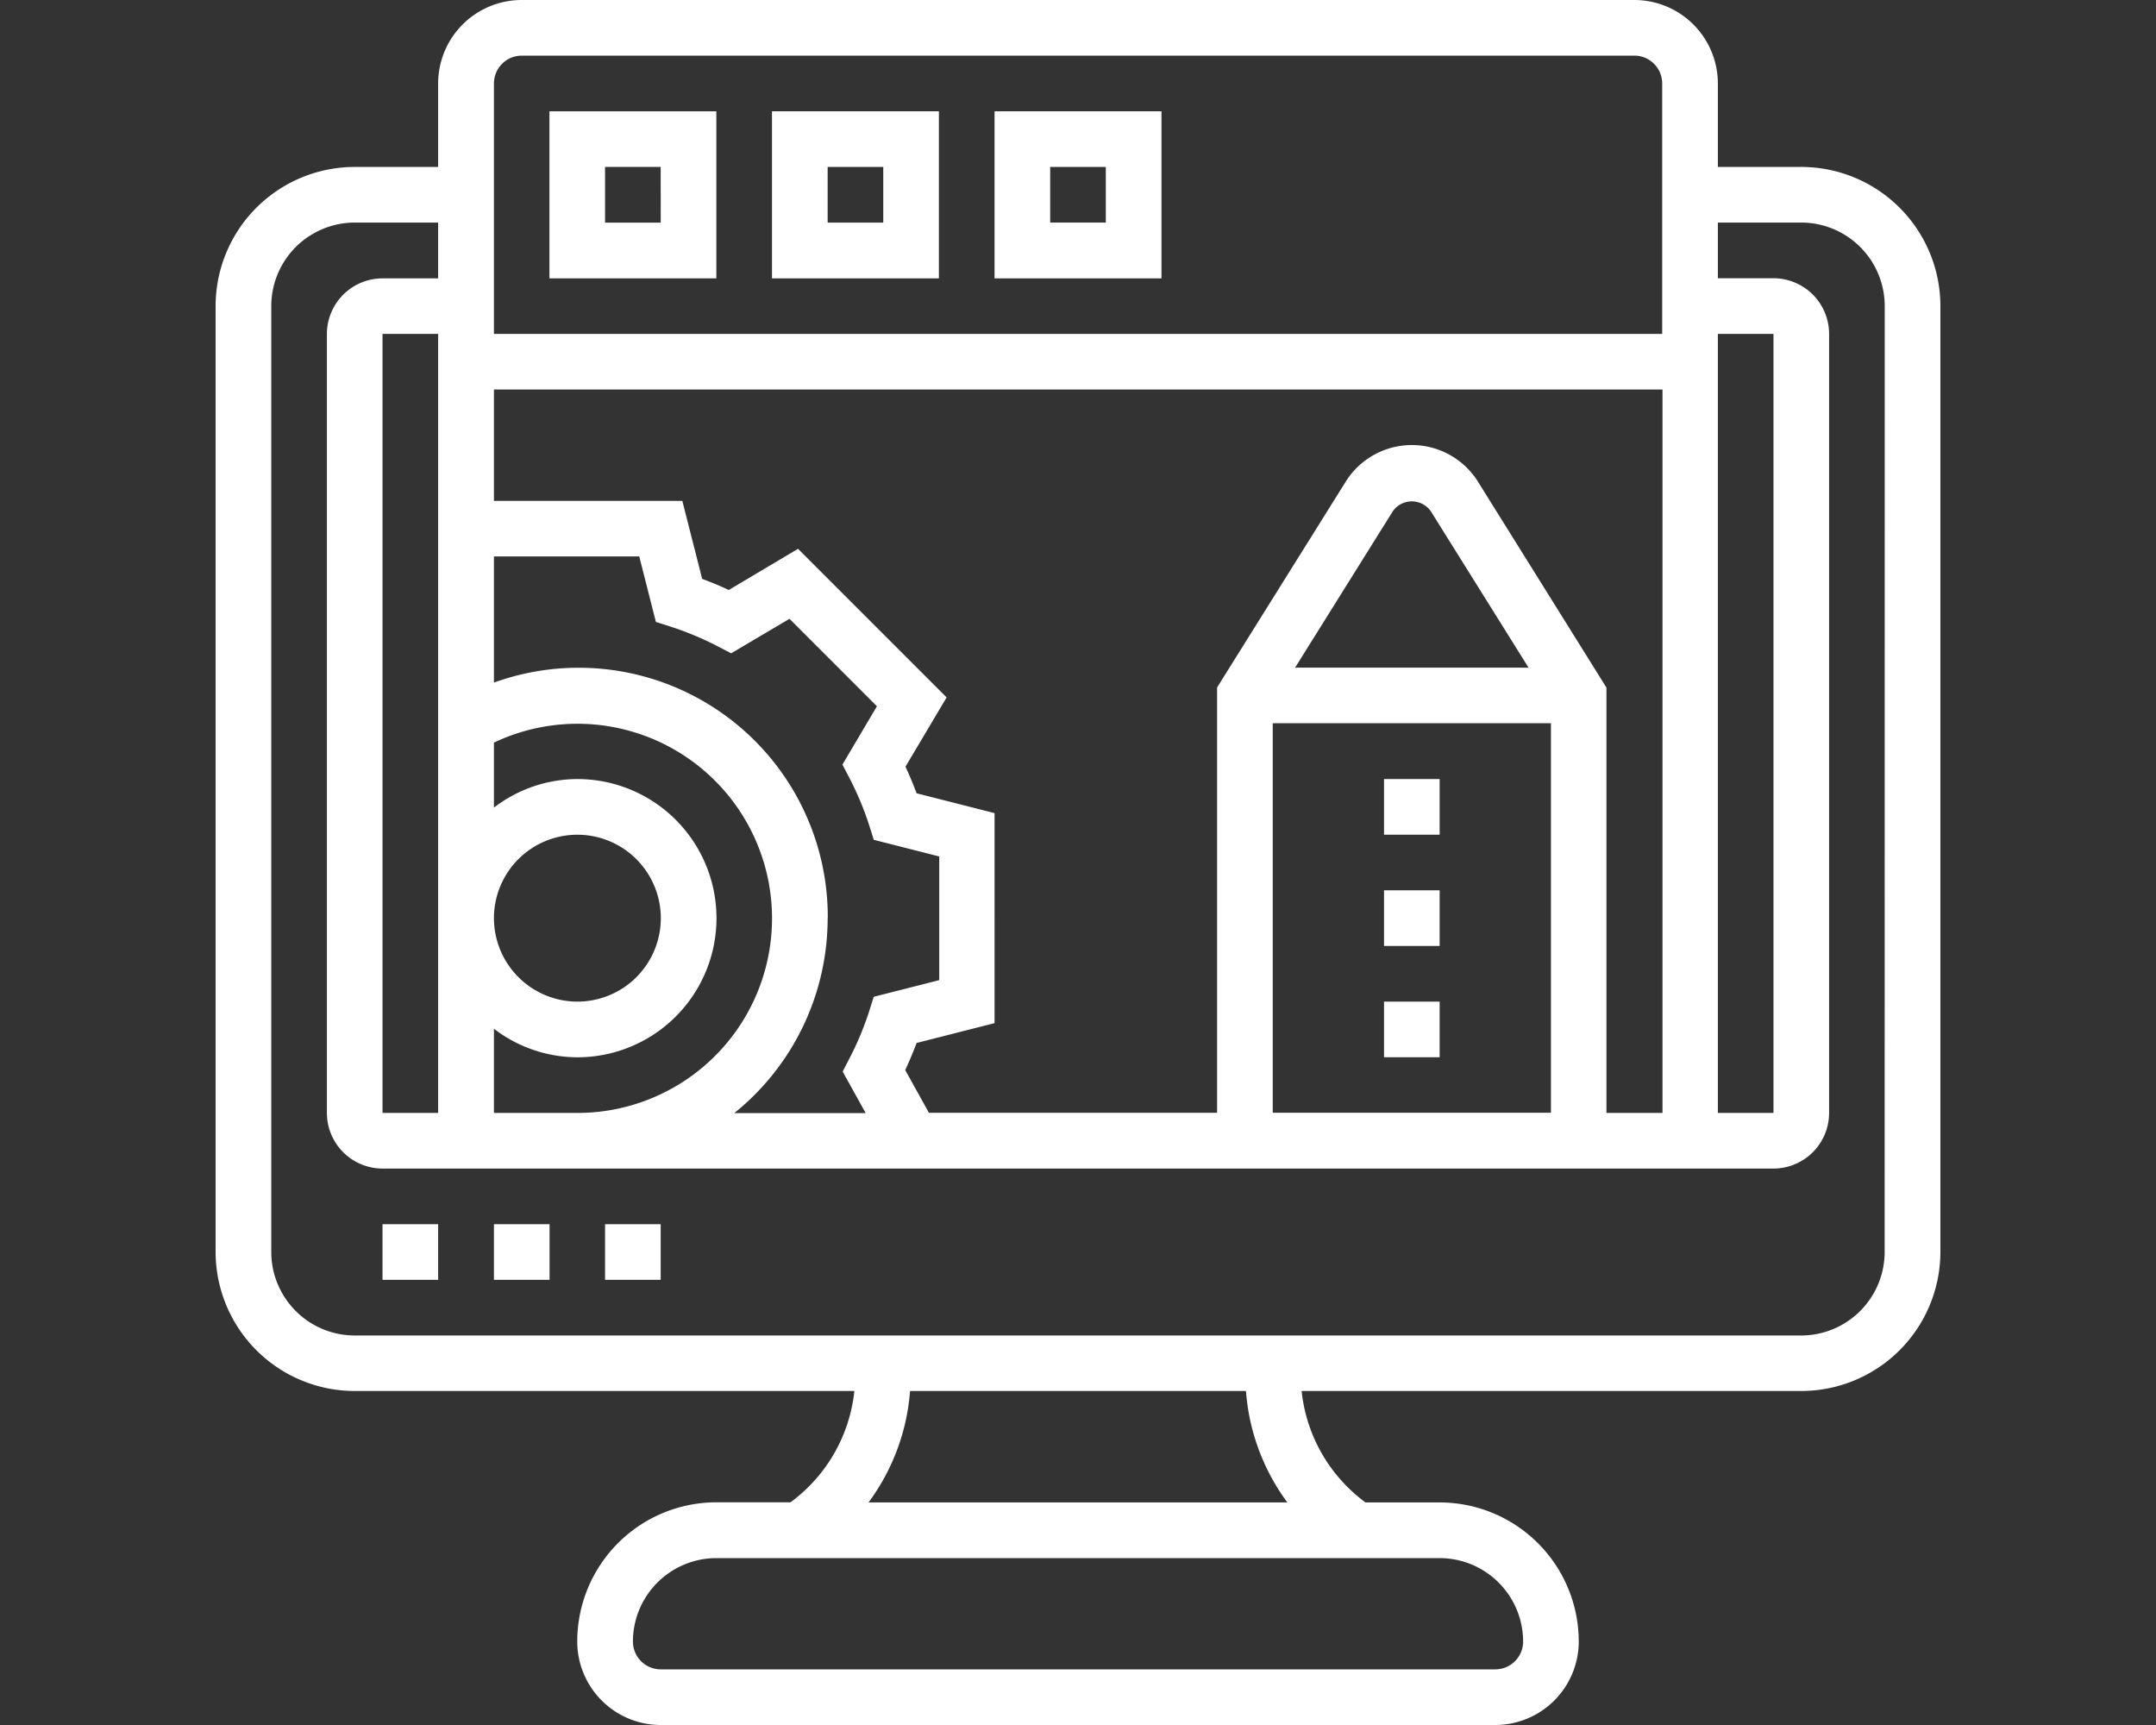 <svg xmlns="http://www.w3.org/2000/svg" xmlns:xlink="http://www.w3.org/1999/xlink" width="50" height="40" viewBox="0 0 50 40">
  <rect x="0" y="0" width="50" height="40" fill="#333333" stroke="none"/>
  <defs>
    <clipPath id="clip-path">
      <rect id="Rectangle_15" data-name="Rectangle 15" width="50" height="40" transform="translate(1001 834)" fill="#fff" stroke="#707070" stroke-width="1"/>
    </clipPath>
  </defs>
  <g id="platarfoma-digital" transform="translate(-1001 -834)" clip-path="url(#clip-path)">
    <g id="pagina-da-web" transform="translate(1005.355 833.355)">
      <path id="Path_36" data-name="Path 36" d="M9.677,29.032h1.29v1.29H9.677Z" fill="#fff"/>
      <path id="Path_37" data-name="Path 37" d="M4.516,29.032h1.29v1.29H4.516Z" fill="#fff"/>
      <path id="Path_38" data-name="Path 38" d="M7.1,29.032h1.29v1.29H7.1Z" fill="#fff"/>
      <path id="Path_39" data-name="Path 39" d="M37.419,4.516H35.484V2.581A1.938,1.938,0,0,0,33.548.645H7.742A1.938,1.938,0,0,0,5.806,2.581V4.516H3.871A3.229,3.229,0,0,0,.645,7.742V29.677A3.229,3.229,0,0,0,3.871,32.9H15.459a3.683,3.683,0,0,1-1.481,2.581h-1.72A3.229,3.229,0,0,0,9.032,38.71a1.938,1.938,0,0,0,1.935,1.935H30.323a1.938,1.938,0,0,0,1.935-1.935,3.229,3.229,0,0,0-3.226-3.226h-1.72A3.683,3.683,0,0,1,25.831,32.9H37.419a3.229,3.229,0,0,0,3.226-3.226V7.742A3.229,3.229,0,0,0,37.419,4.516Zm-12.258,12.9h6.452v9.032H25.161Zm.519-1.29L27.946,12.5a.538.538,0,0,1,.881,0l2.267,3.627Zm4.241-4.311a1.809,1.809,0,0,0-3.068,0l-2.982,4.771v9.863H17.188l-.55-.991q.146-.313.264-.628l1.808-.46V19.5l-1.808-.46c-.077-.206-.163-.412-.258-.617l.954-1.606-3.446-3.446-1.606.955c-.2-.095-.412-.181-.617-.258l-.46-1.808H7.1V9.677h27.1V26.452H32.9V16.589ZM5.806,26.452H4.516V8.387h1.29ZM7.1,24.5a3.192,3.192,0,0,0,1.935.662,3.226,3.226,0,1,0,0-6.452,3.192,3.192,0,0,0-1.935.662V17.865a4.512,4.512,0,1,1,1.935,8.587H7.1Zm0-2.564a1.935,1.935,0,1,1,1.935,1.935A1.938,1.938,0,0,1,7.1,21.935Zm7.742,0A5.778,5.778,0,0,0,7.1,16.473V13.548h3.37l.386,1.519.341.109a7.083,7.083,0,0,1,1.088.454l.317.164,1.352-.8,2.028,2.028-.8,1.352.165.318a7.1,7.1,0,0,1,.454,1.086l.108.341,1.518.386v2.868l-1.519.386-.108.341a7.1,7.1,0,0,1-.454,1.086l-.159.307.534.963H12.674A5.8,5.8,0,0,0,14.839,21.935ZM35.484,8.387h1.29V26.452h-1.29ZM7.742,1.935H33.548a.646.646,0,0,1,.645.645V8.387H7.1V2.581A.646.646,0,0,1,7.742,1.935ZM30.968,38.71a.646.646,0,0,1-.645.645H10.968a.646.646,0,0,1-.645-.645,1.938,1.938,0,0,1,1.935-1.935H29.032A1.938,1.938,0,0,1,30.968,38.71ZM25.5,35.484H15.787A4.966,4.966,0,0,0,16.75,32.9h7.79A4.972,4.972,0,0,0,25.5,35.484Zm13.852-5.806a1.938,1.938,0,0,1-1.935,1.935H3.871a1.938,1.938,0,0,1-1.935-1.935V7.742A1.938,1.938,0,0,1,3.871,5.806H5.806V7.1H4.516a1.292,1.292,0,0,0-1.29,1.29V26.452a1.292,1.292,0,0,0,1.29,1.29H36.774a1.292,1.292,0,0,0,1.29-1.29V8.387a1.292,1.292,0,0,0-1.29-1.29h-1.29V5.806h1.935a1.938,1.938,0,0,1,1.935,1.935Z" fill="#fff"/>
      <path id="Path_40" data-name="Path 40" d="M12.258,3.226H8.387V7.1h3.871Zm-1.29,2.581H9.677V4.516h1.29Z" fill="#fff"/>
      <path id="Path_41" data-name="Path 41" d="M17.419,3.226H13.548V7.1h3.871Zm-1.29,2.581h-1.29V4.516h1.29Z" fill="#fff"/>
      <path id="Path_42" data-name="Path 42" d="M22.581,3.226H18.71V7.1h3.871ZM21.29,5.806H20V4.516h1.29Z" fill="#fff"/>
      <path id="Path_43" data-name="Path 43" d="M27.742,23.871h1.29v1.29h-1.29Z" fill="#fff"/>
      <path id="Path_44" data-name="Path 44" d="M27.742,18.71h1.29V20h-1.29Z" fill="#fff"/>
      <path id="Path_45" data-name="Path 45" d="M27.742,21.29h1.29v1.29h-1.29Z" fill="#fff"/>
    </g>
  </g>
</svg>
